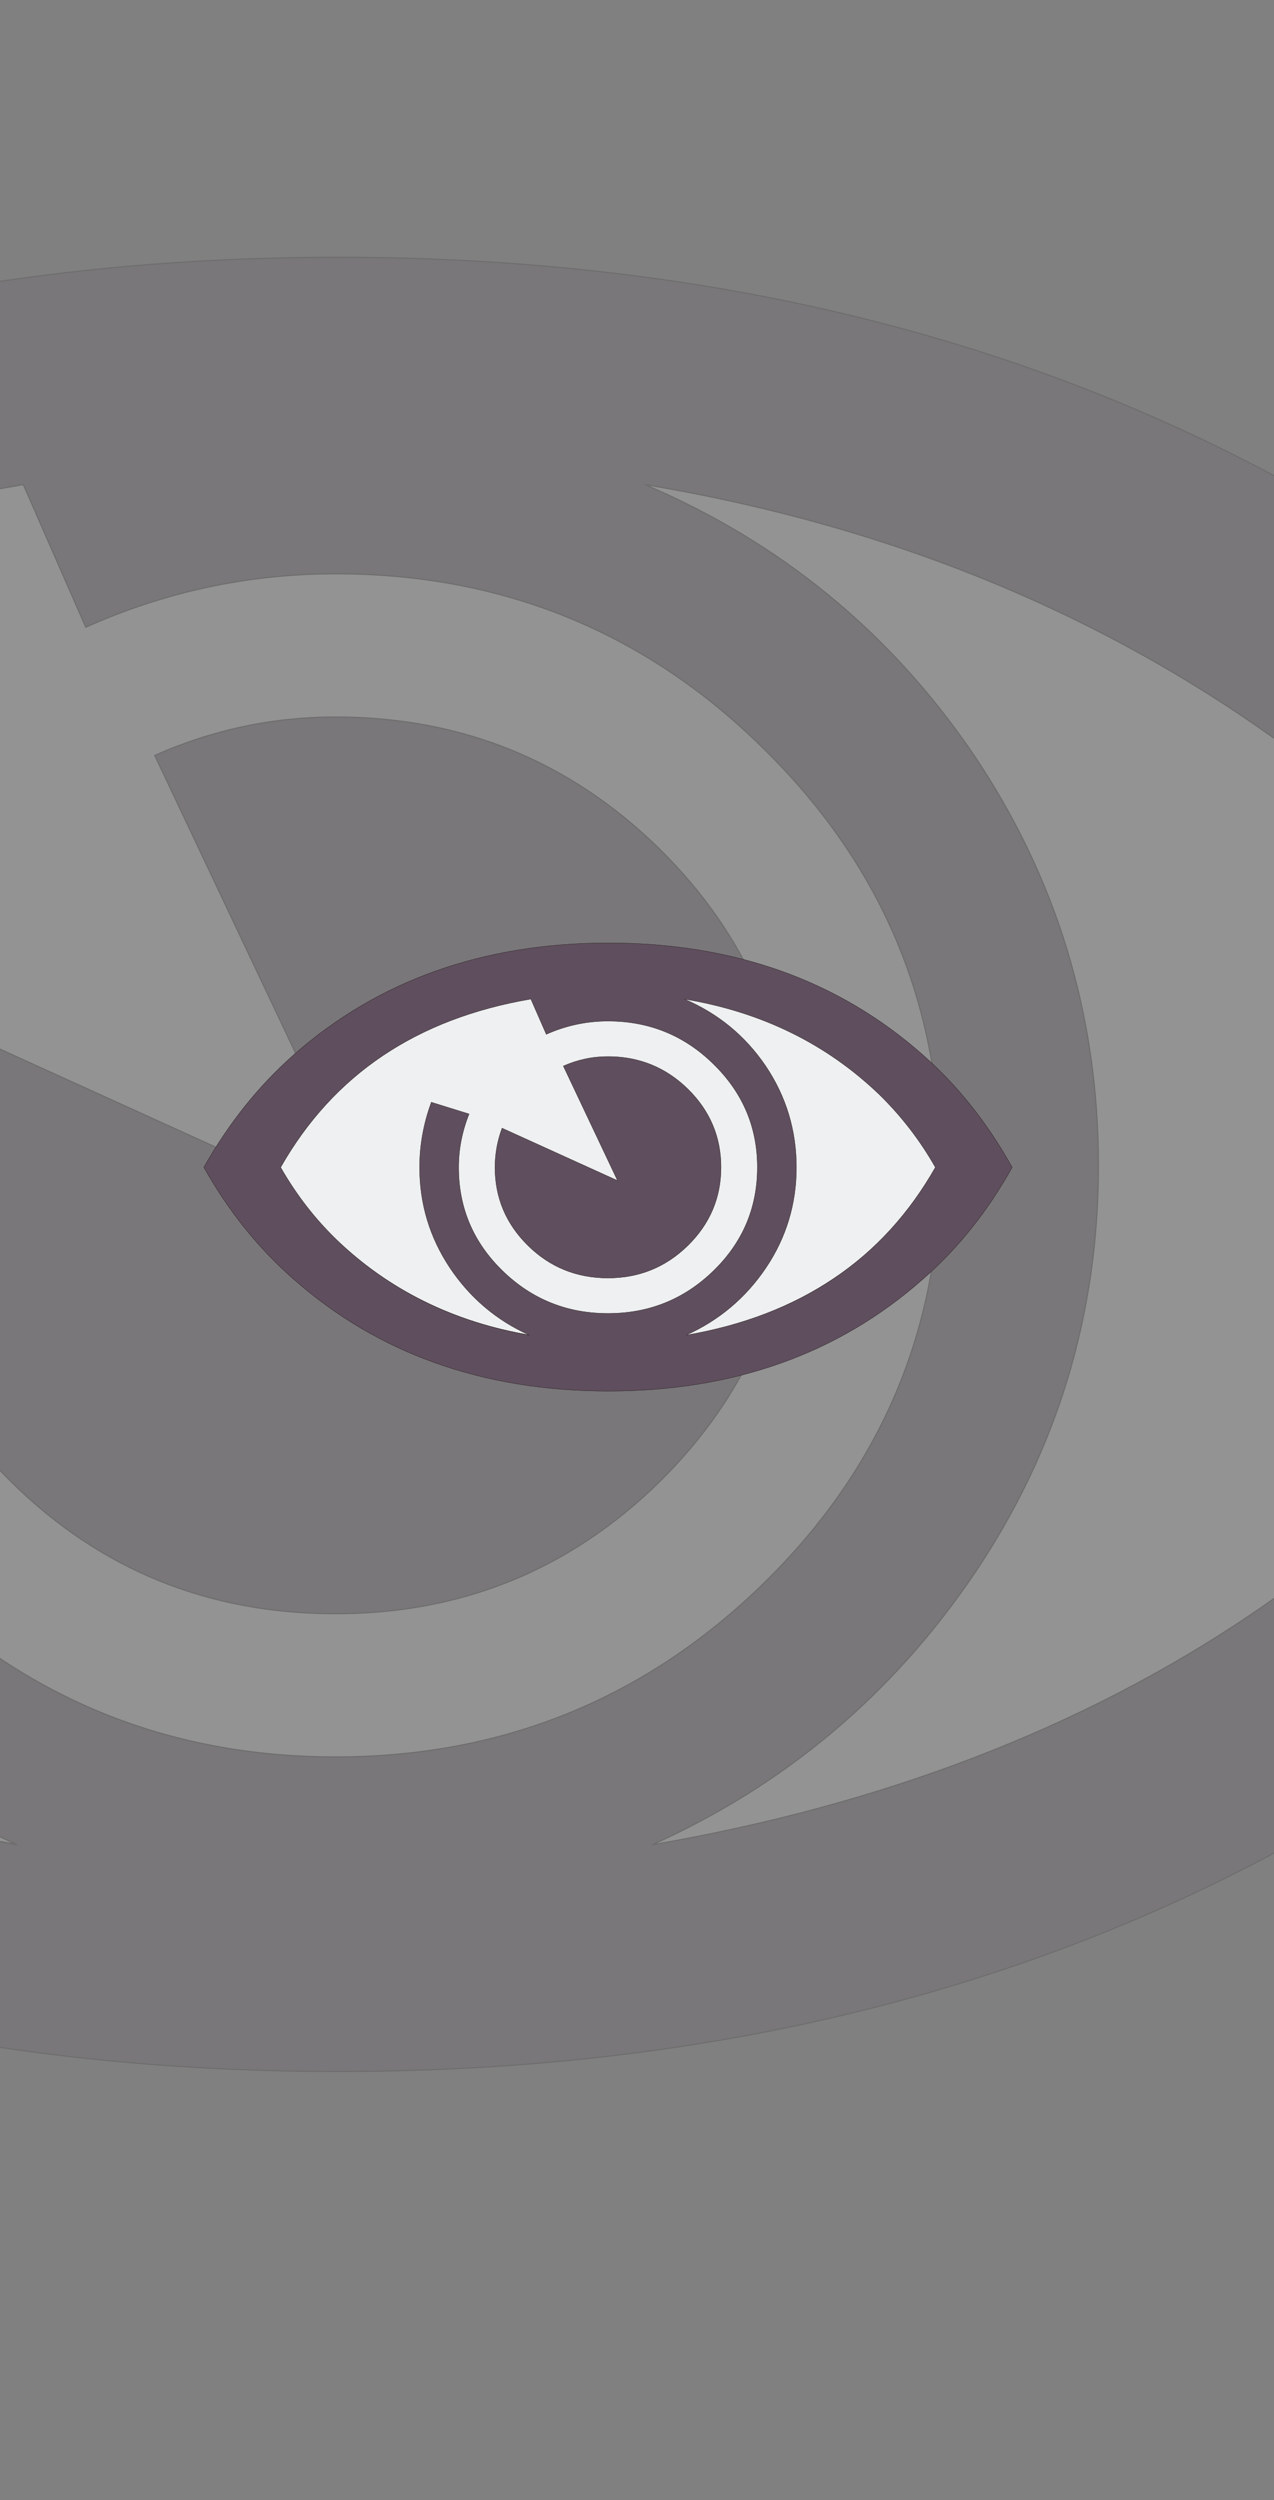 <?xml version="1.0" encoding="UTF-8" standalone="no"?>
<!-- Created with Inkscape (http://www.inkscape.org/) -->

<svg
   xmlns:dc="http://purl.org/dc/elements/1.1/"
   xmlns:cc="http://creativecommons.org/ns#"
   xmlns:rdf="http://www.w3.org/1999/02/22-rdf-syntax-ns#"
   xmlns:svg="http://www.w3.org/2000/svg"
   xmlns="http://www.w3.org/2000/svg"
   xmlns:sodipodi="http://sodipodi.sourceforge.net/DTD/sodipodi-0.dtd"
   xmlns:inkscape="http://www.inkscape.org/namespaces/inkscape"
   width="1242"
   height="2436"
   viewBox="0 0 328.612 644.525"
   version="1.1"
   id="svg8"
   inkscape:export-filename="/home/hans/workspace-welinux/webmonitor/assets/images/splash.png"
   inkscape:export-xdpi="129"
   inkscape:export-ydpi="129"
   inkscape:version="0.92.3 (2405546, 2018-03-11)"
   sodipodi:docname="splash.svg">
  <rect x="0" y="0" width="328.612" height="644.525" fill="#808080" stroke="none"/>
  <defs
     id="defs2">
    <style
       id="style4529"
       type="text/css">
   <![CDATA[
    .str0 {stroke:#1F1A17;stroke-width:0.076}
    .fil1 {fill:#5F4E5D}
    .fil0 {fill:#EFF0F1}
   ]]>
  </style>
    <style
       id="style4552"
       type="text/css">
   <![CDATA[
    .str0 {stroke:#1F1A17;stroke-width:0.076}
    .fil1 {fill:#5F4E5D}
    .fil0 {fill:#EFF0F1}
   ]]>
  </style>
  </defs>
  <sodipodi:namedview
     id="base"
     pagecolor="#d9b5d5"
     bordercolor="#666666"
     borderopacity="1.0"
     inkscape:pageopacity="0"
     inkscape:pageshadow="2"
     inkscape:zoom="0.35"
     inkscape:cx="241.42857"
     inkscape:cy="1245.7143"
     inkscape:document-units="mm"
     inkscape:current-layer="layer1"
     showgrid="false"
     units="px"
     inkscape:window-width="1855"
     inkscape:window-height="1056"
     inkscape:window-x="65"
     inkscape:window-y="24"
     inkscape:window-maximized="1" />
  <g
     inkscape:label="Capa 1"
     inkscape:groupmode="layer"
     id="layer1"
     transform="translate(0,347.525)">
    <g
       style="clip-rule:evenodd;opacity:0.172;fill-rule:evenodd;image-rendering:optimizeQuality;shape-rendering:geometricPrecision;text-rendering:geometricPrecision"
       id="g4550"
       transform="matrix(4.048,0,0,4.048,-338.458,-284.165)">
      <g
         id="Layer_x0020_1">

  <g
   id="_75450784">
   <path
   d="m 190.678,58.141 c -5.132,8.834 -11.385,16.363 -18.828,22.622 -17.843,15.157 -40.036,22.72 -66.511,22.72 -26.475,0 -48.702,-7.562 -66.614,-22.72 C 31.282,74.505 24.994,66.975 19.795,58.141 24.994,49.275 31.282,41.713 38.725,35.389 56.636,20.232 78.863,12.67 105.338,12.67 c 26.475,0 48.669,7.562 66.511,22.72 7.443,6.324 13.696,13.886 18.828,22.752 z"
   class="fil0 str0"
   id="_75181136"
   inkscape:connector-curvature="0"
   style="fill:#eff0f1;stroke:#1f1a17;stroke-width:0.076" />

   <path
   d="m 134.153,58.583 c 0,7.838 -2.861,14.556 -8.543,20.154 -5.723,5.598 -12.606,8.377 -20.61,8.377 -8.086,0 -14.97,-2.779 -20.652,-8.377 -5.681,-5.598 -8.501,-12.316 -8.501,-20.154 0,-3.483 0.622,-6.884 1.825,-10.118 L 107.447,61.983 93.472,32.457 c 3.649,-1.617 7.465,-2.446 11.528,-2.446 8.004,0 14.887,2.779 20.61,8.377 5.682,5.598 8.543,12.316 8.543,20.195 z m 9.372,0 c 0,-10.367 -3.773,-19.242 -11.321,-26.623 -7.505,-7.381 -16.587,-11.072 -27.203,-11.072 -5.598,0 -10.906,1.161 -15.924,3.401 l -3.981,-9.082 c -29.402,5.018 -50.924,19.449 -64.526,43.377 3.981,6.967 8.75,13.146 14.348,18.578 13.519,13.021 30.107,21.232 49.805,24.674 C 76.22,98.02 69.378,92.215 64.195,84.46 59.011,76.663 56.398,68.038 56.398,58.583 c 0,-5.764 1.036,-11.362 3.027,-16.795 l 9.745,3.027 c -1.783,4.479 -2.695,9.04 -2.695,13.768 0,10.409 3.773,19.325 11.321,26.665 7.506,7.298 16.587,10.989 27.204,10.989 10.616,0 19.698,-3.691 27.203,-10.989 7.548,-7.34 11.321,-16.256 11.321,-26.665 z m 45.906,0 C 185.492,51.616 180.64,45.355 175,39.839 161.357,26.735 144.603,18.524 124.698,15.206 c 8.667,3.691 15.634,9.413 20.9,17.127 5.349,7.921 8.003,16.671 8.003,26.25 0,9.455 -2.613,18.081 -7.838,25.877 -5.225,7.755 -12.109,13.56 -20.61,17.376 29.319,-5.06 50.758,-19.449 64.277,-43.253 z m 19.822,0 c -6.262,11.238 -13.892,20.818 -22.974,28.78 -21.771,19.283 -48.851,28.904 -81.155,28.904 -32.304,0 -59.425,-9.621 -81.28,-28.904 C 14.763,79.4 7.091,69.821 0.747,58.583 7.091,47.303 14.763,37.682 23.845,29.638 45.699,10.354 72.82,0.733 105.124,0.733 c 32.304,0 59.384,9.621 81.155,28.904 9.082,8.045 16.712,17.666 22.974,28.945 z"
   class="fil1 str0"
   id="_75708432"
   inkscape:connector-curvature="0"
   style="fill:#5f4e5d;stroke:#1f1a17;stroke-width:0.076" />

  </g>

 </g>
    </g>
    <g
       style="clip-rule:evenodd;fill-rule:evenodd;image-rendering:optimizeQuality;shape-rendering:geometricPrecision;text-rendering:geometricPrecision"
       id="g4573"
       transform="translate(51.826,-105.174)">
      <g
         id="Layer_x0020_1-3">

  <g
   id="_75450784-7">
   <path
   d="m 190.678,58.141 c -5.132,8.834 -11.385,16.363 -18.828,22.622 -17.843,15.157 -40.036,22.72 -66.511,22.72 -26.475,0 -48.702,-7.562 -66.614,-22.72 C 31.282,74.505 24.994,66.975 19.795,58.141 24.994,49.275 31.282,41.713 38.725,35.389 56.636,20.232 78.863,12.67 105.338,12.67 c 26.475,0 48.669,7.562 66.511,22.72 7.443,6.324 13.696,13.886 18.828,22.752 z"
   class="fil0 str0"
   id="_75181136-5"
   inkscape:connector-curvature="0"
   style="fill:#eff0f1;stroke:#1f1a17;stroke-width:0.076" />

   <path
   d="m 134.153,58.583 c 0,7.838 -2.861,14.556 -8.543,20.154 -5.723,5.598 -12.606,8.377 -20.61,8.377 -8.086,0 -14.97,-2.779 -20.652,-8.377 -5.681,-5.598 -8.501,-12.316 -8.501,-20.154 0,-3.483 0.622,-6.884 1.825,-10.118 L 107.447,61.983 93.472,32.457 c 3.649,-1.617 7.465,-2.446 11.528,-2.446 8.004,0 14.887,2.779 20.61,8.377 5.682,5.598 8.543,12.316 8.543,20.195 z m 9.372,0 c 0,-10.367 -3.773,-19.242 -11.321,-26.623 -7.505,-7.381 -16.587,-11.072 -27.203,-11.072 -5.598,0 -10.906,1.161 -15.924,3.401 l -3.981,-9.082 c -29.402,5.018 -50.924,19.449 -64.526,43.377 3.981,6.967 8.75,13.146 14.348,18.578 13.519,13.021 30.107,21.232 49.805,24.674 C 76.22,98.02 69.378,92.215 64.195,84.46 59.011,76.663 56.398,68.038 56.398,58.583 c 0,-5.764 1.036,-11.362 3.027,-16.795 l 9.745,3.027 c -1.783,4.479 -2.695,9.04 -2.695,13.768 0,10.409 3.773,19.325 11.321,26.665 7.506,7.298 16.587,10.989 27.204,10.989 10.616,0 19.698,-3.691 27.203,-10.989 7.548,-7.34 11.321,-16.256 11.321,-26.665 z m 45.906,0 C 185.492,51.616 180.64,45.355 175,39.839 161.357,26.735 144.603,18.524 124.698,15.206 c 8.667,3.691 15.634,9.413 20.9,17.127 5.349,7.921 8.003,16.671 8.003,26.25 0,9.455 -2.613,18.081 -7.838,25.877 -5.225,7.755 -12.109,13.56 -20.61,17.376 29.319,-5.06 50.758,-19.449 64.277,-43.253 z m 19.822,0 c -6.262,11.238 -13.892,20.818 -22.974,28.78 -21.771,19.283 -48.851,28.904 -81.155,28.904 -32.304,0 -59.425,-9.621 -81.28,-28.904 C 14.763,79.4 7.091,69.821 0.747,58.583 7.091,47.303 14.763,37.682 23.845,29.638 45.699,10.354 72.82,0.733 105.124,0.733 c 32.304,0 59.384,9.621 81.155,28.904 9.082,8.045 16.712,17.666 22.974,28.945 z"
   class="fil1 str0"
   id="_75708432-3"
   inkscape:connector-curvature="0"
   style="fill:#5f4e5d;stroke:#1f1a17;stroke-width:0.076" />

  </g>

 </g>
    </g>
  </g>
</svg>
